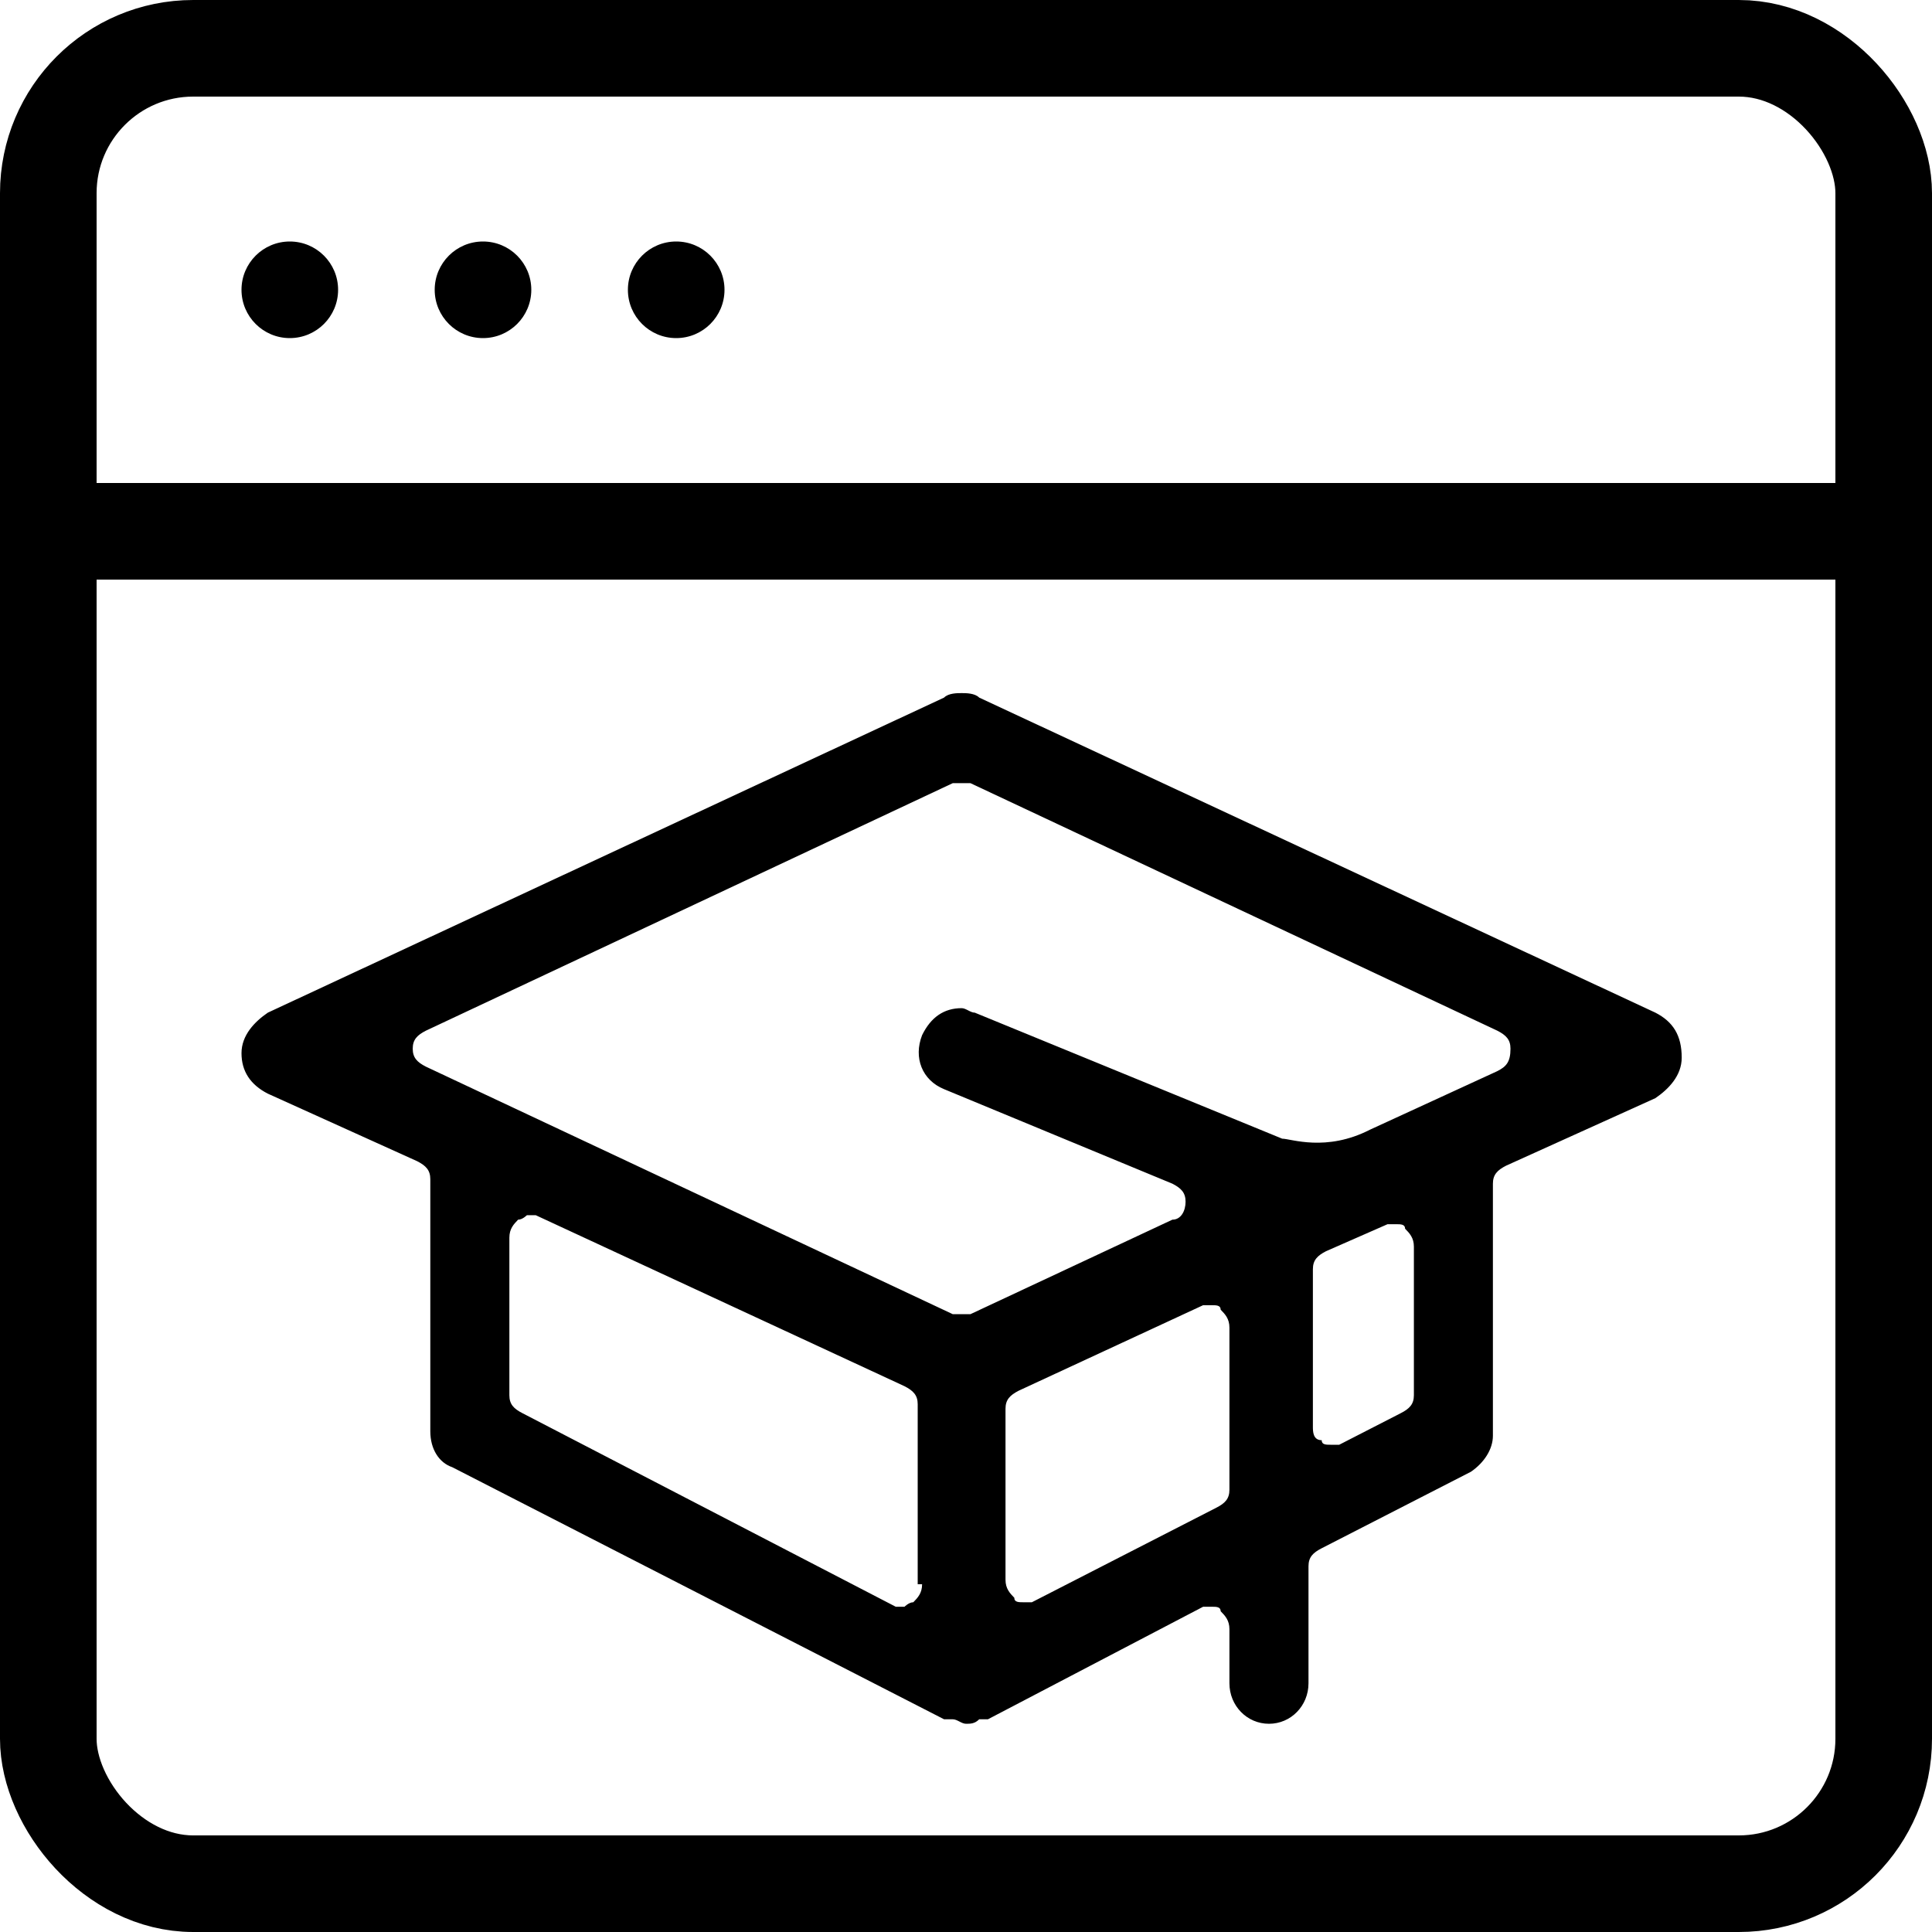<svg width="1em" height="1em" viewBox="0 0 40 40" fill="none" xmlns="http://www.w3.org/2000/svg">
<path d="M34.273 20.966L20.273 14.443C20.182 14.35 20 14.35 19.909 14.35C19.818 14.35 19.636 14.35 19.546 14.443L5.545 20.966C5.273 21.152 5 21.432 5 21.805C5 22.177 5.182 22.457 5.545 22.643L8.636 24.041C8.818 24.134 8.909 24.227 8.909 24.414V29.632C8.909 30.005 9.091 30.284 9.364 30.377L19.546 35.596H19.636C19.636 35.596 19.636 35.596 19.727 35.596C19.818 35.596 19.909 35.689 20 35.689C20.091 35.689 20.182 35.689 20.273 35.596C20.273 35.596 20.273 35.596 20.364 35.596C20.364 35.596 20.364 35.596 20.454 35.596L24.909 33.266C25 33.266 25 33.266 25.091 33.266C25.182 33.266 25.273 33.266 25.273 33.359C25.364 33.452 25.454 33.546 25.454 33.732V34.85C25.454 35.316 25.818 35.689 26.273 35.689C26.727 35.689 27.091 35.316 27.091 34.85V32.427C27.091 32.241 27.182 32.148 27.364 32.055L30.454 30.471C30.727 30.284 30.909 30.005 30.909 29.725V24.507C30.909 24.321 31 24.227 31.182 24.134L34.273 22.736C34.545 22.55 34.818 22.271 34.818 21.898C34.818 21.432 34.636 21.152 34.273 20.966ZM19.091 32.8C19.091 32.986 19 33.08 18.909 33.173C18.818 33.173 18.727 33.266 18.727 33.266C18.636 33.266 18.636 33.266 18.546 33.266L10.818 29.259C10.636 29.166 10.546 29.073 10.546 28.887V25.625C10.546 25.439 10.636 25.346 10.727 25.252C10.818 25.252 10.909 25.159 10.909 25.159C11 25.159 11 25.159 11.091 25.159L18.727 28.7C18.909 28.793 19 28.887 19 29.073V32.8H19.091ZM25.454 30.843C25.454 31.03 25.364 31.123 25.182 31.216L21.364 33.173C21.273 33.173 21.273 33.173 21.182 33.173C21.091 33.173 21 33.173 21 33.08C20.909 32.986 20.818 32.893 20.818 32.707V29.166C20.818 28.98 20.909 28.887 21.091 28.793L24.909 27.023C25 27.023 25 27.023 25.091 27.023C25.182 27.023 25.273 27.023 25.273 27.116C25.364 27.209 25.454 27.302 25.454 27.489V30.843ZM29.273 28.887C29.273 29.073 29.182 29.166 29 29.259L27.727 29.912C27.636 29.912 27.636 29.912 27.546 29.912C27.454 29.912 27.364 29.912 27.364 29.818C27.182 29.818 27.182 29.632 27.182 29.539V26.277C27.182 26.091 27.273 25.998 27.454 25.905L28.727 25.346C28.818 25.346 28.818 25.346 28.909 25.346C29 25.346 29.091 25.346 29.091 25.439C29.182 25.532 29.273 25.625 29.273 25.811V28.887ZM31 22.177L28.364 23.389C27.454 23.855 26.727 23.575 26.546 23.575L20.182 20.966C20.091 20.966 20 20.873 19.909 20.873C19.546 20.873 19.273 21.059 19.091 21.432C18.909 21.898 19.091 22.364 19.546 22.55L24.273 24.507C24.454 24.6 24.546 24.693 24.546 24.88C24.546 25.066 24.454 25.252 24.273 25.252L20.091 27.209C20 27.209 20 27.209 19.909 27.209C19.818 27.209 19.818 27.209 19.727 27.209L8.818 22.084C8.636 21.991 8.545 21.898 8.545 21.712C8.545 21.525 8.636 21.432 8.818 21.339L19.727 16.214C19.818 16.214 19.818 16.214 19.909 16.214C20 16.214 20 16.214 20.091 16.214L31 21.339C31.182 21.432 31.273 21.525 31.273 21.712C31.273 21.991 31.182 22.084 31 22.177Z" fill="currentColor"/>
<rect x="1" y="1" width="38" height="38" rx="3" stroke="currentColor" stroke-width="2"/>
<line y1="11" x2="39" y2="11" stroke="currentColor" stroke-width="2"/>
<circle cx="6" cy="6" r="1" fill="currentColor"/>
<circle cx="10" cy="6" r="1" fill="currentColor"/>
<circle cx="14" cy="6" r="1" fill="currentColor"/>
</svg>
